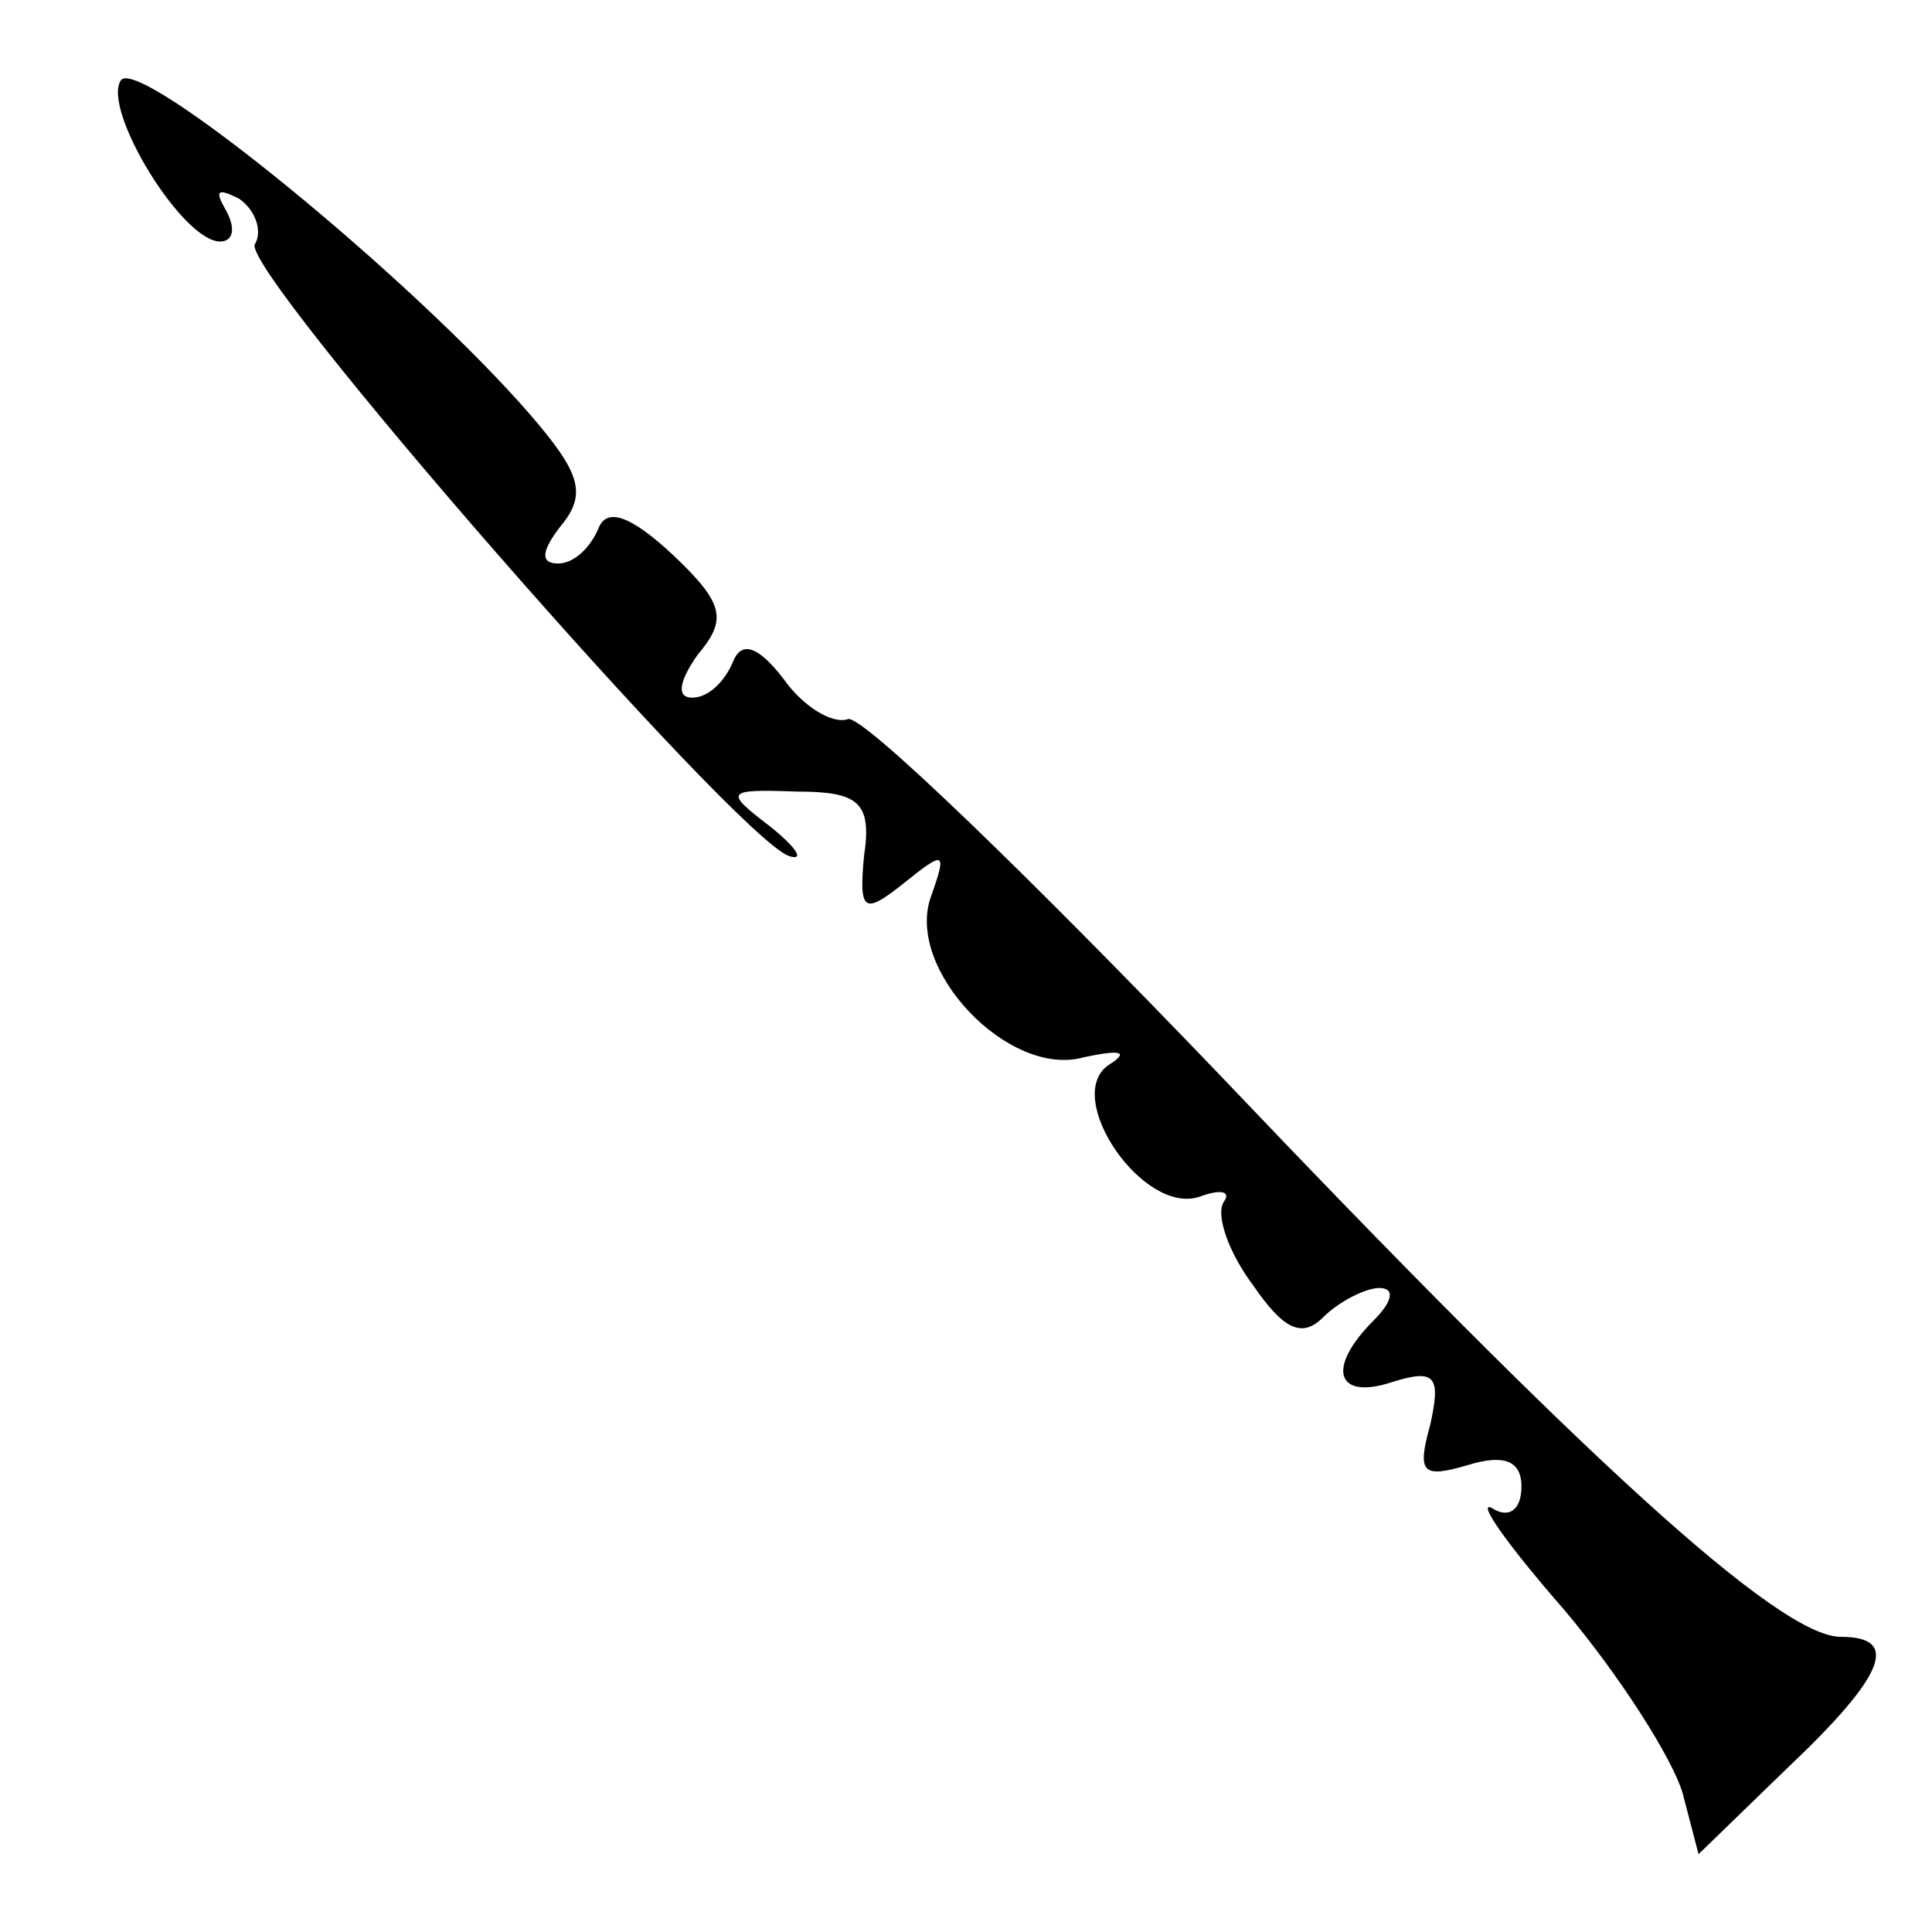 <?xml version="1.0" standalone="no"?>
<!DOCTYPE svg PUBLIC "-//W3C//DTD SVG 20010904//EN"
 "http://www.w3.org/TR/2001/REC-SVG-20010904/DTD/svg10.dtd">
<svg version="1.0" xmlns="http://www.w3.org/2000/svg"
 width="72pt" height="72pt" viewBox="0 0 72 72"
 preserveAspectRatio="xMidYMid meet">
<g transform="translate(0,72) scale(0.1,-0.1)"
fill="#000000" stroke="none">
<path d="M45 690 c-7 -11 23 -60 37 -60 5 0 6 5 2 12 -4 7 -3 8 5 4 6 -4 9
-12 6 -17 -6 -9 179 -221 199 -228 6 -2 3 3 -7 11 -17 13 -17 14 10 13 23 0
28 -4 25 -24 -2 -21 0 -22 15 -10 15 12 16 12 10 -5 -10 -27 29 -68 57 -60 14
3 17 2 9 -3 -17 -12 13 -56 34 -49 8 3 12 2 9 -2 -3 -5 2 -19 11 -31 11 -16
18 -20 26 -12 6 6 16 11 21 11 6 0 5 -5 -2 -12 -18 -18 -14 -30 7 -23 16 5 18
2 14 -16 -5 -18 -3 -20 14 -15 13 4 20 2 20 -8 0 -9 -5 -12 -11 -8 -6 3 6 -14
27 -38 21 -25 40 -55 44 -68 l6 -23 33 32 c37 35 42 49 20 49 -23 0 -96 67
-232 210 -71 74 -133 134 -138 132 -6 -2 -17 5 -24 15 -10 13 -16 14 -19 6 -3
-7 -9 -13 -15 -13 -6 0 -5 6 2 16 11 13 10 19 -9 37 -16 15 -25 18 -28 10 -3
-7 -9 -13 -15 -13 -7 0 -6 5 1 14 10 12 7 20 -11 41 -44 51 -147 135 -153 125z"/>
</g>
</svg>
